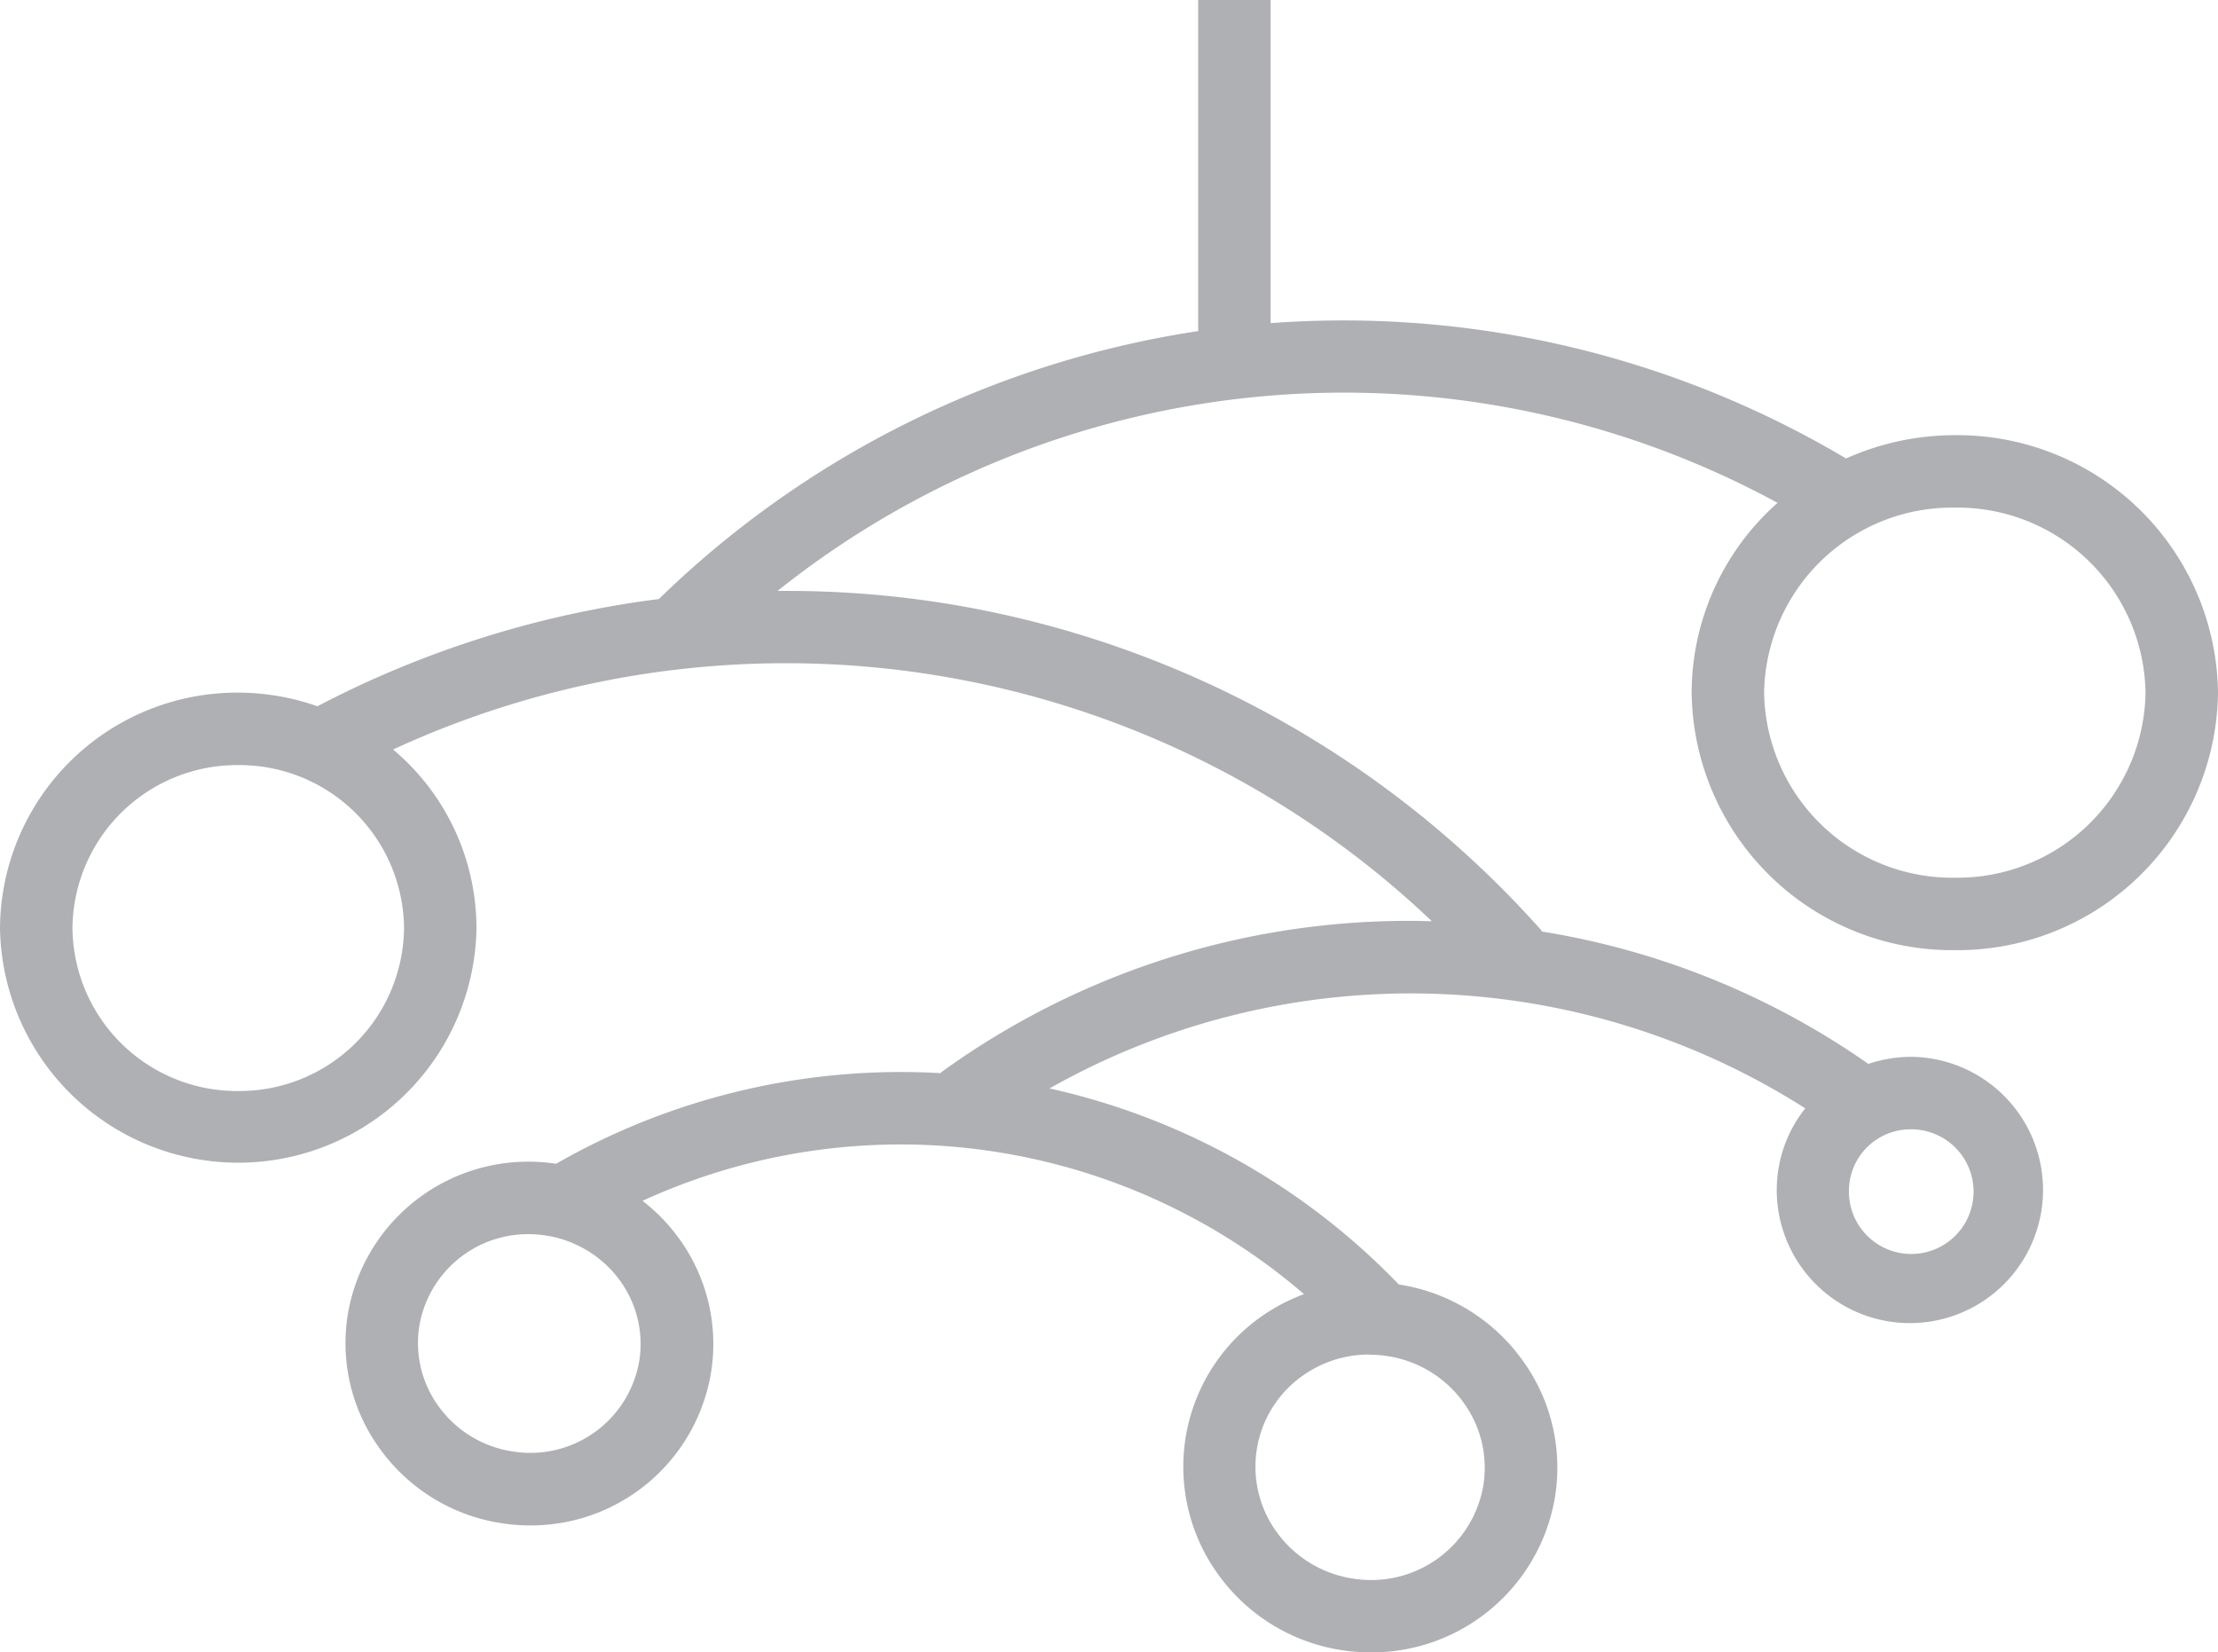 <svg xmlns="http://www.w3.org/2000/svg" width="82.31" height="61.316" viewBox="0 0 82.31 61.316">
  <path id="패스_930" data-name="패스 930" d="M0,.958A8.8,8.8,0,0,1,8.841-7.777a8.872,8.872,0,0,1,2.937.506A37.537,37.537,0,0,1,24.451-11.25a36.5,36.5,0,0,1,20.013-9.943V-33.48h2.688v11.991a36.517,36.517,0,0,1,21.355,5.023,9.873,9.873,0,0,1,4.037-.865A9.674,9.674,0,0,1,82.31-7.776,9.674,9.674,0,0,1,72.544,1.78a9.674,9.674,0,0,1-9.767-9.556,9.434,9.434,0,0,1,3.189-7.043A33.7,33.7,0,0,0,28.853-11.55a37.283,37.283,0,0,1,6.5.507A37.594,37.594,0,0,1,57.223,1.071l-.016.015A29.236,29.236,0,0,1,69.335,6a5.028,5.028,0,0,1,1.6-.262,4.941,4.941,0,1,1-5,4.94,4.873,4.873,0,0,1,1.058-3.028,27.255,27.255,0,0,0-28.046-.739,25.725,25.725,0,0,1,12.963,7.275,6.929,6.929,0,0,1,4.526,2.725,6.783,6.783,0,0,1,1.277,5.116,6.9,6.9,0,0,1-6.834,5.813,7.021,7.021,0,0,1-1.071-.082,6.933,6.933,0,0,1-4.54-2.728,6.815,6.815,0,0,1,1.479-9.611,6.955,6.955,0,0,1,1.645-.875,22.959,22.959,0,0,0-24.547-3.462,6.823,6.823,0,0,1,1.292,1.313,6.663,6.663,0,0,1,1.255,5.026,6.778,6.778,0,0,1-6.715,5.707,6.914,6.914,0,0,1-1.053-.081,6.817,6.817,0,0,1-4.462-2.677A6.657,6.657,0,0,1,12.9,15.339a6.791,6.791,0,0,1,7.737-5.632A25.73,25.73,0,0,1,34.923,6.345l-.014-.02A29.558,29.558,0,0,1,52.361.693c.259,0,.517.008.776.014A34.79,34.79,0,0,0,14.588-5.667,8.672,8.672,0,0,1,17.682.958,8.842,8.842,0,0,1,0,.958M22.974,13.995a4.2,4.2,0,0,0-3.356-1.676,4.088,4.088,0,0,0-4.06,3.429,3.986,3.986,0,0,0,.755,3.009,4.146,4.146,0,0,0,2.713,1.626h0a4.1,4.1,0,0,0,4.7-3.378,3.99,3.99,0,0,0-.755-3.011m27.841,2.791a4.248,4.248,0,0,0-2.5.808,4.129,4.129,0,0,0-.9,5.828A4.267,4.267,0,0,0,50.211,25.1a4.221,4.221,0,0,0,4.84-3.483,4.121,4.121,0,0,0-.777-3.1,4.26,4.26,0,0,0-2.792-1.674,4.311,4.311,0,0,0-.668-.051m17.8-6.112a2.313,2.313,0,1,0,2.312-2.252,2.286,2.286,0,0,0-2.312,2.252M65.466-7.776A6.983,6.983,0,0,0,72.544-.909a6.982,6.982,0,0,0,7.077-6.867,6.982,6.982,0,0,0-7.077-6.867,6.983,6.983,0,0,0-7.078,6.867M2.689.958A6.108,6.108,0,0,0,8.841,7.007,6.109,6.109,0,0,0,14.994.958,6.108,6.108,0,0,0,8.841-5.088,6.107,6.107,0,0,0,2.689.958" transform="translate(0 33.48)" fill="#afb0b3"/>
</svg>
